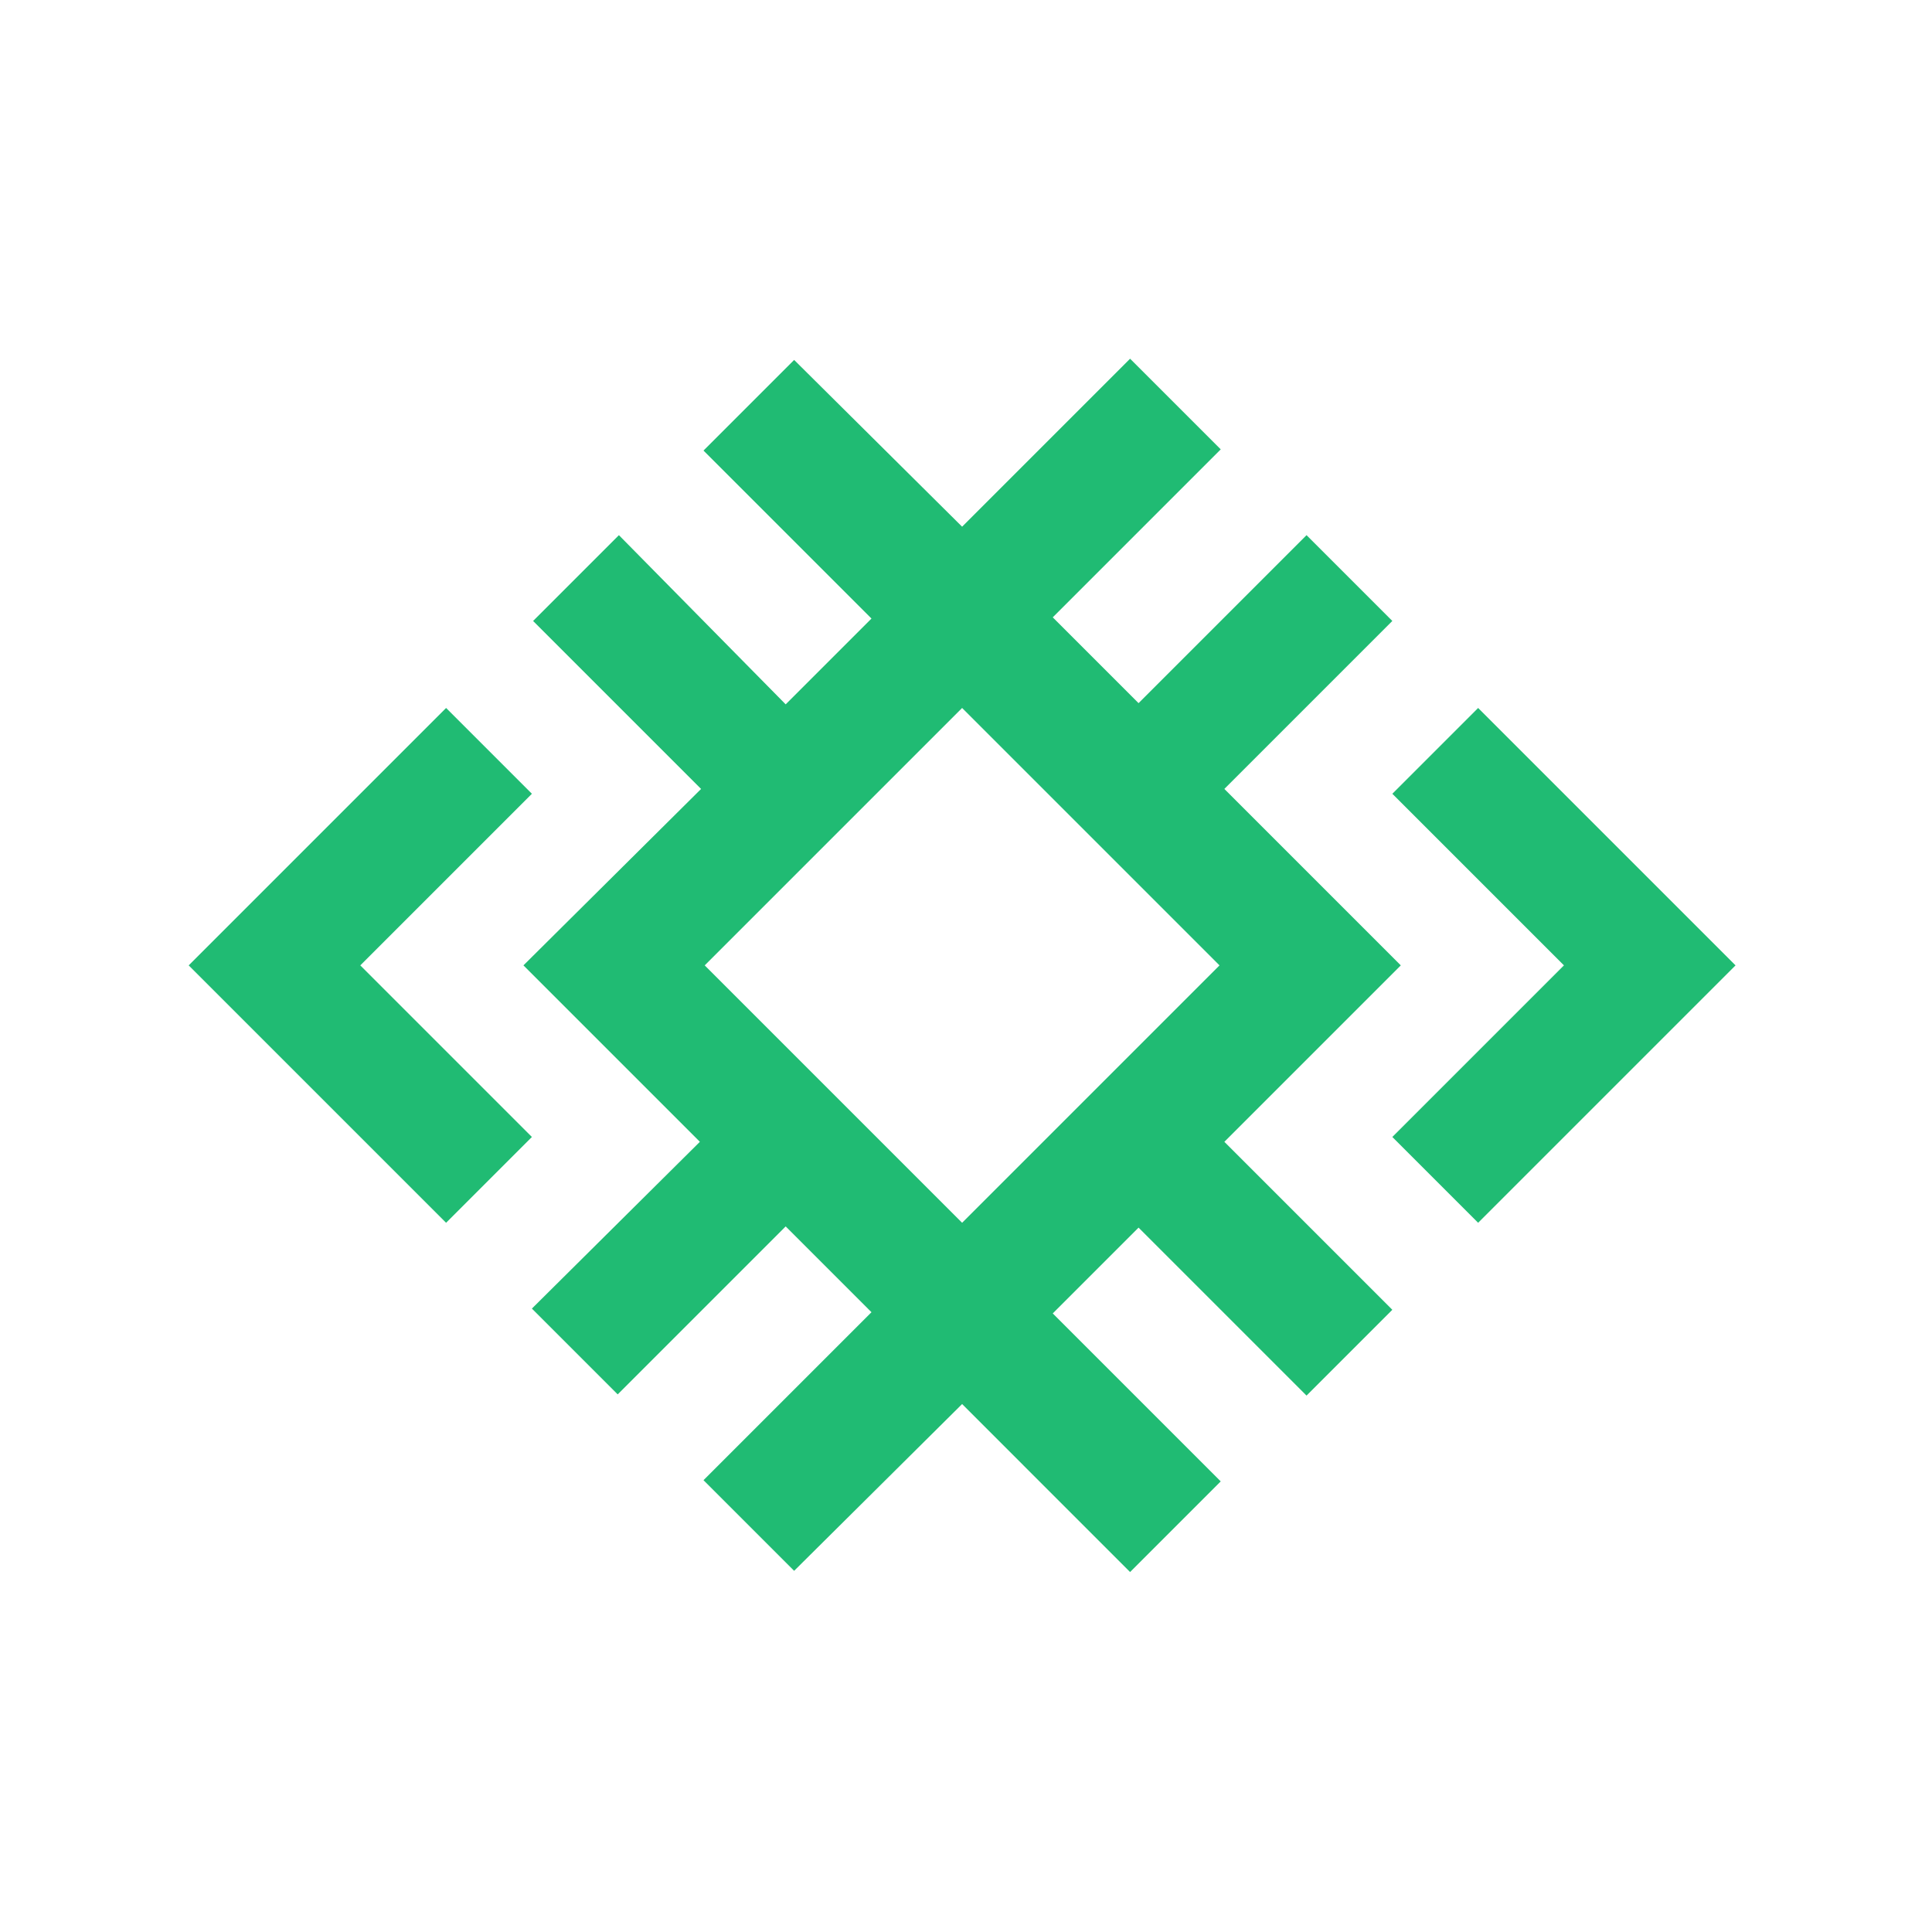 <svg xmlns="http://www.w3.org/2000/svg" version="1.1" xmlns:xlink="http://www.w3.org/1999/xlink" xmlns:svgjs="http://svgjs.dev/svgjs" width="128" height="128" viewBox="0 0 128 128"><g transform="matrix(0.805,0,0,0.805,12.222,23.708)"><svg viewBox="0 0 96 75" data-background-color="#ffffff" preserveAspectRatio="xMidYMid meet" height="100" width="128" xmlns="http://www.w3.org/2000/svg" xmlns:xlink="http://www.w3.org/1999/xlink"><g id="tight-bounds" transform="matrix(1,0,0,1,0.26,0.054)"><svg viewBox="0 0 95.481 74.893" height="74.893" width="95.481"><g><svg viewBox="0 0 95.481 74.893" height="74.893" width="95.481"><g><svg viewBox="0 0 95.481 74.893" height="74.893" width="95.481"><g id="textblocktransform"><svg viewBox="0 0 95.481 74.893" height="74.893" width="95.481" id="textblock"><g><svg viewBox="0 0 95.481 74.893" height="74.893" width="95.481"><g><svg viewBox="0 0 95.481 74.893" height="74.893" width="95.481"><g><svg xmlns="http://www.w3.org/2000/svg" xmlns:xlink="http://www.w3.org/1999/xlink" version="1.1" x="0" y="0" viewBox="0 13.8 128 100.4" style="enable-background:new 0 0 128 128;" xml:space="preserve" height="74.893" width="95.481" class="icon-icon-0" data-fill-palette-color="accent" id="icon-0"><g fill="#20bb73" data-fill-palette-color="accent"><polygon points="106.7,42.7 99.6,49.8 113.8,64 99.6,78.2 106.7,85.3 128,64  " fill="#20bb73" data-fill-palette-color="accent"></polygon><polygon points="14.2,64 28.4,49.8 21.3,42.7 0,64 21.3,85.3 28.4,78.2  " fill="#20bb73" data-fill-palette-color="accent"></polygon><path d="M100.3 64L85.7 49.4 99.6 35.5 92.5 28.4 78.6 42.3 71.5 35.2 85.4 21.3 77.9 13.8 64 27.7 50.1 13.9 42.6 21.4 56.5 35.3 49.4 42.4 35.6 28.4 28.5 35.5 42.4 49.4 27.7 64 42.3 78.6 28.4 92.4 35.5 99.5 49.4 85.6 56.5 92.7 42.6 106.6 50.1 114.1 64 100.3 77.9 114.2 85.4 106.7 71.5 92.8 78.6 85.7 92.5 99.6 99.6 92.5 85.7 78.6zM64 85.3L42.7 64 64 42.7 85.3 64z" fill="#20bb73" data-fill-palette-color="accent"></path></g></svg></g></svg></g></svg></g></svg></g></svg></g></svg></g><defs></defs></svg><rect width="95.481" height="74.893" fill="none" stroke="none" visibility="hidden"></rect></g></svg></g></svg>